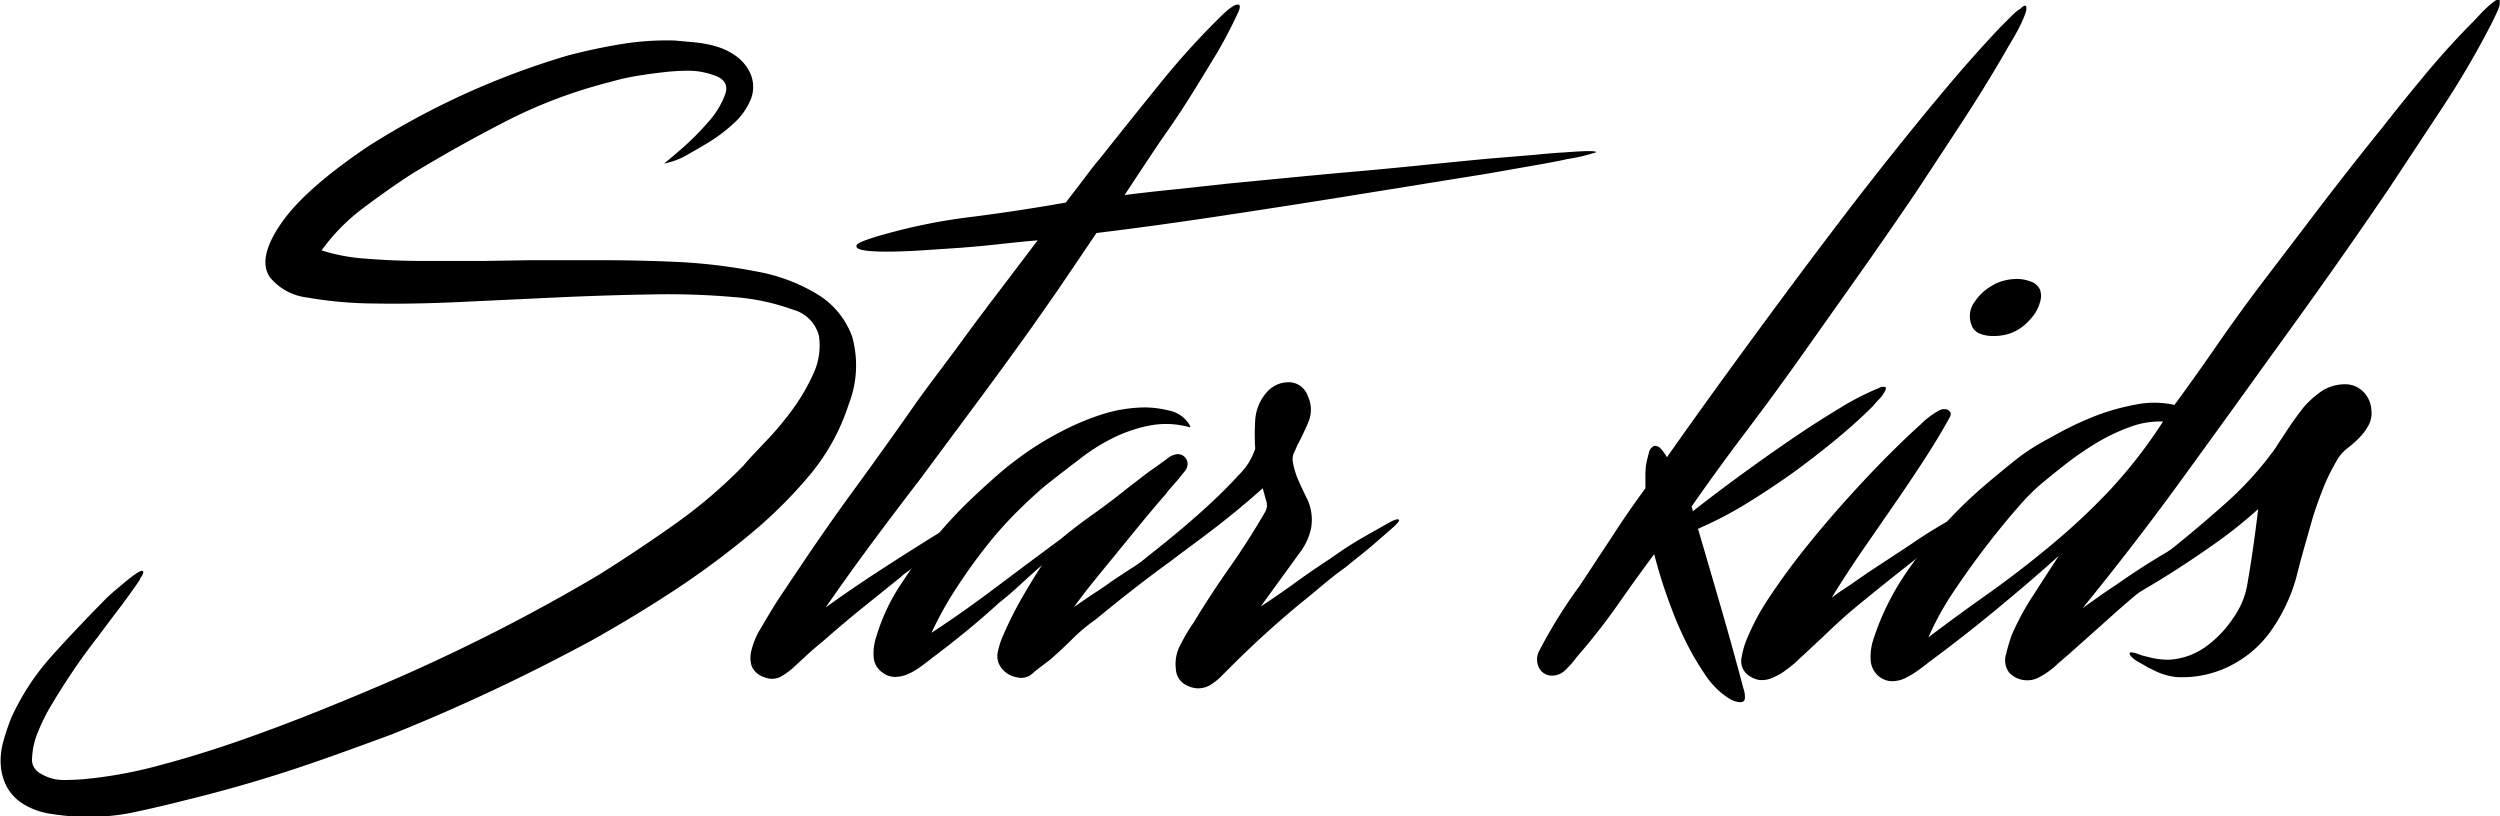 <svg data-name="Слой 1" xmlns="http://www.w3.org/2000/svg" viewBox="0 0 198.69 64.87"><path d="M42.2 20.68h5.58q3.11 0 6.3.15a44 44 0 016.06.75A14.08 14.08 0 0165 23.41a6.55 6.55 0 012.73 3.36 8.47 8.47 0 01-.27 5.34 16.76 16.76 0 01-3.15 5.7 36.59 36.59 0 01-4.59 4.56 67.46 67.46 0 01-6.1 4.53 110.1 110.1 0 01-6.6 4q-4 2.16-7.92 4t-8 3.48c-2.73 1-5.43 2-8.13 2.88s-5.46 1.66-8.25 2.34q-2.1.54-4.29 1a17.78 17.78 0 01-4.35.3 19.82 19.82 0 01-2.16-.24 5.6 5.6 0 01-2-.72 3.71 3.71 0 01-1.38-1.41 4.35 4.35 0 01-.48-1.74 5.61 5.61 0 01.21-1.89 18.47 18.47 0 01.63-1.86 19.21 19.21 0 013.3-5c1.4-1.56 2.79-3 4.2-4.44q.24-.24.69-.63l.93-.78q.48-.39.84-.63t.48-.18-.06.39a1.08 1.08 0 00-.18.33q-.78 1.14-1.62 2.25c-.57.74-1.14 1.51-1.74 2.31q-.24.3-.84 1.11t-1.32 1.89q-.72 1.08-1.44 2.28A15.13 15.13 0 003 58.22a6 6 0 00-.45 2 1.23 1.23 0 00.63 1.23 3.47 3.47 0 001.92.54 18.09 18.09 0 002.1-.12 35.46 35.46 0 005.61-1.08q3.15-.84 6.45-2t6.57-2.49q3.27-1.32 6-2.52 4.08-1.8 8-3.81t7.77-4.29q3.06-1.92 6-4A39.68 39.68 0 0059.09 37c.39-.48 1-1.1 1.71-1.86a24.36 24.36 0 002.13-2.52 15.84 15.84 0 001.71-2.91 5.32 5.32 0 00.45-3 2.9 2.9 0 00-2.07-2.1 17.56 17.56 0 00-4.71-1 60.16 60.16 0 00-6.54-.21q-3.66.06-7.53.24l-7.65.36q-3.78.18-6.9.12a32 32 0 01-5.31-.48 4.47 4.47 0 01-2.94-1.62q-1-1.5.9-4.26t7-6.18a62.52 62.52 0 0115.9-7.2q2.1-.54 4.11-.87a22.35 22.35 0 014.27-.29l1.65.15a9.25 9.25 0 011.68.33 5.19 5.19 0 011.5.72 3.57 3.57 0 011.11 1.26 2.68 2.68 0 01.12 2.19 5.35 5.35 0 01-1.35 1.92 12.9 12.9 0 01-2.07 1.56c-.76.46-1.41.83-1.92 1.11a5.78 5.78 0 01-.87.36c-.27.08-.49.14-.69.18.15-.12.61-.5 1.35-1.14a21.41 21.41 0 002.13-2.13 6.78 6.78 0 001.38-2.25q.36-1.08-.9-1.5a6 6 0 00-2-.36 17.19 17.19 0 00-2 .12q-1.08.12-2.16.3a17.81 17.81 0 00-2.1.48 39.31 39.31 0 00-8.16 3.06q-3.9 2-7.62 4.26c-1.29.84-2.56 1.74-3.84 2.7a15.46 15.46 0 00-3.3 3.36 14.71 14.71 0 003.57.66c1.46.12 3 .18 4.56.18h4.65z"/><path d="M124.52 12.1q2.34-.18 2.34 0a14.32 14.32 0 01-2.28.54c-.72.16-1.62.33-2.67.51l-3.57.63-10.23 1.65q-5 .81-10.54 1.65-2.76.42-5.36.78c-1.74.24-3.44.46-5.07.66q-1.82 2.7-3.21 4.74l-1.89 2.7q-2.23 3.12-4.48 6.15l-4.52 6.09q-1.94 2.52-3.78 5t-3.64 5.08q2.08-1.5 4.25-2.91t4.39-2.79a9.06 9.06 0 011-.54l1-.48q.54-.24.54-.12c0 .12-.24.39-.69.81s-1 .87-1.6 1.35-1.18.93-1.73 1.35-1 .71-1.14.87l-3.13 2.52q-1.56 1.26-3.12 2.64-.6.48-1.17 1l-1.17 1.08a5.89 5.89 0 01-1 .72 1.49 1.49 0 01-1.25.06 1.61 1.61 0 01-1.06-.9 2.27 2.27 0 010-1.32 6 6 0 01.56-1.41l.69-1.17c.41-.68.8-1.32 1.21-1.92s.81-1.22 1.25-1.86q2.28-3.42 4.66-6.66c1.57-2.16 3.15-4.36 4.71-6.6q.64-.9 1.77-2.4t2.4-3.24c.85-1.16 1.77-2.37 2.73-3.63l2.75-3.63q-1.38.12-3 .3c-1.07.12-2.15.22-3.23.3l-3.13.21q-1.5.09-2.64.09-2.4 0-2.4-.42-.06-.18.54-.42a16.52 16.52 0 011.69-.54 45.48 45.48 0 016.9-1.38c2.52-.32 5-.7 7.5-1.14.71-.92 1.31-1.7 1.79-2.34s.79-1 .91-1.14q2.33-2.94 4.71-5.88a62.12 62.12 0 015.06-5.58l.33-.3a3.46 3.46 0 01.54-.39c.19-.1.32-.13.42-.09s.1.2 0 .48a36.49 36.49 0 01-1.71 3.3q-.94 1.56-2 3.27t-2.44 3.66c-.88 1.3-1.85 2.77-2.93 4.41q1.91-.24 4-.45l4.13-.45c3.73-.36 7.24-.71 10.57-1s6.75-.67 10.32-1l3.63-.3q1.34-.14 2.49-.2z"/><path d="M96.43 41.62a.88.88 0 01-.18.3 17.44 17.44 0 01-1.56 1.38l-1.68 1.32q-2.76 2-5.94 4.62a14 14 0 00-1.83 1.53q-.81.81-1.77 1.65l-.75.57q-.51.39-.63.51a1.32 1.32 0 01-1.26.33 1.91 1.91 0 01-1.2-.69 1.53 1.53 0 01-.33-1.32 6.55 6.55 0 01.45-1.38 30.88 30.88 0 011.41-2.82q.75-1.32 1.65-2.7-.9.78-1.74 1.56t-1.68 1.44q-1.32 1.2-2.64 2.28t-2.76 2.16q-.36.3-.87.66a5.22 5.22 0 01-1 .57 2.73 2.73 0 01-1 .21 1.67 1.67 0 01-1-.36 1.62 1.62 0 01-.69-1.32 4 4 0 01.21-1.5 15.38 15.38 0 011.95-4.17 38.57 38.57 0 012.79-3.78 35.54 35.54 0 012.64-2.85q1.2-1.14 1.56-1.44a27 27 0 012.55-2.1 23.77 23.77 0 013.15-1.95 20.5 20.5 0 013.34-1.41 11.61 11.61 0 013.39-.54 8.18 8.18 0 011.86.24 2.47 2.47 0 011.5.9 1.49 1.49 0 01.18.27q.12.21-.06.15a6.9 6.9 0 00-3.12-.12 11.68 11.68 0 00-2.94 1 15.73 15.73 0 00-2.76 1.77q-1.32 1-2.58 2-1.08.9-2.34 2.16a31 31 0 00-2.46 2.79q-1.2 1.53-2.31 3.24a28.85 28.85 0 00-1.95 3.51q2.4-1.56 5.07-3.57t5.19-3.87q1.2-1 2.61-2t2.73-2.07l.99-.76q.57-.45 1.14-.84l1-.72a1.42 1.42 0 01.63-.33.74.74 0 01.78.21.75.75 0 01.18.75.92.92 0 01-.24.42l-.53.66-.58.66a3.19 3.19 0 00-.33.42c-.64.72-1.34 1.56-2.13 2.52l-2.28 2.79q-1.11 1.35-1.92 2.37l-1 1.32 1.47-1q.93-.6 1.47-1 1.68-1.14 3.42-2.19t3.6-2a2.78 2.78 0 01.6-.36q.41-.2.53-.08z"/><path d="M111.19 41.32q.06.12-.48.6l-1.26 1.1q-.72.63-1.44 1.2t-1 .81q-1 .72-1.89 1.47t-1.85 1.52q-1.44 1.2-2.76 2.4t-2.64 2.52l-.81.81a4.89 4.89 0 01-.87.69 1.85 1.85 0 01-1.74.09 1.52 1.52 0 01-1-1.41 3.18 3.18 0 01.39-1.92q.51-1 1-1.68 1.38-2.28 2.88-4.41t2.82-4.41a1.05 1.05 0 00.09-.9q-.15-.54-.27-1-2 1.8-4.5 3.69t-4.74 3.39a42.57 42.57 0 01-3.81 2.34q-1.59.84-1.71.66t.93-.9l2.49-2 3.3-2.64q1.8-1.44 3.39-2.88t2.73-2.7a5.14 5.14 0 001.32-2.1 17.67 17.67 0 010-2.28 3.69 3.69 0 01.93-2.22 2.28 2.28 0 011.74-.78 1.58 1.58 0 011.5 1.08 2.5 2.5 0 01.06 2.07q-.42 1-.9 1.89-.12.3-.24.54a1.34 1.34 0 00-.12.6 6.05 6.05 0 00.45 1.59q.33.75.75 1.59a3.92 3.92 0 01.27 2.25 5 5 0 01-1 2.07q-.72 1-1.5 2.07t-1.5 2.07q1.38-.9 2.7-1.86t2.7-1.86l1-.69q.84-.57 1.83-1.14l1.77-1q.87-.51.99-.33zM160.99.46q.12.12 0 .54a8.83 8.83 0 01-.42 1q-.27.54-.54 1t-.39.66q-1.68 2.94-3.54 5.79t-3.84 5.85q-2.28 3.36-4.59 6.63l-4.65 6.57q-2 2.82-4.29 5.85t-4.29 5.91a.46.46 0 01.06.18.46.46 0 00.06.18q1.44-1.14 3.48-2.64t4.14-2.94q2.1-1.44 4-2.58a20.72 20.72 0 013.15-1.62.6.6 0 01.42-.09q.24 0 .06.33a2.4 2.4 0 01-.45.63 6.91 6.91 0 00-.51.57q-1.32 1.32-3 2.7t-3.42 2.64q-1.77 1.26-3.63 2.4a29.37 29.37 0 01-3.66 1.92.17.17 0 01-.12.06.05.05 0 00-.06.06q.9 3.06 1.83 6.27t1.77 6.39a1.94 1.94 0 01.12.72q0 .42-.48.36a1.87 1.87 0 01-.75-.27 7.17 7.17 0 01-.63-.45 6.54 6.54 0 01-1.23-1.35q-.51-.75-1-1.59a26.93 26.93 0 01-1.8-3.93 39.2 39.2 0 01-1.32-4.17q-1.56 2.1-3 4.17a50.16 50.16 0 01-3.15 4 7.55 7.55 0 01-.87 1 1.48 1.48 0 01-1 .48 1.14 1.14 0 01-1.14-.63 1.46 1.46 0 010-1.29 39.5 39.5 0 013.24-5.22l2.55-3.87q1.29-2 2.67-3.87v-1.05q0-.57.09-1 .06-.3.18-.75a.77.77 0 01.42-.57.64.64 0 01.6.3 3.36 3.36 0 01.42.6q2.28-3.24 4.59-6.42t4.71-6.42q2.4-3.24 4.83-6.42t4.95-6.3q1.74-2.16 3.57-4.32t3.81-4.26l.36-.36.63-.63a3.36 3.36 0 01.63-.51q.31-.3.43-.24z"/><path d="M155.41 41.08a2.74 2.74 0 01.63-.36q.51-.24.57-.12v.09s-.06.09-.18.21q-2.22 2-4.53 3.81t-4.59 3.69q-1 .84-2.37 2.16l-2.32 2.16q-.36.3-.81.63a4.54 4.54 0 01-1 .54 2 2 0 01-1 .15 2 2 0 01-1.05-.54 1.41 1.41 0 01-.33-1.32 6.29 6.29 0 01.45-1.5 19 19 0 011.86-3.39q1.26-1.89 2.85-3.87t3.3-3.87q1.71-1.89 3.21-3.39t2.58-2.46a6.18 6.18 0 011.44-1.08.8.8 0 01.66-.06.6.6 0 01.21.18q.09.12 0 .36-.78 1.44-1.86 3.12t-2.34 3.51l-2.61 3.78q-1.35 1.95-2.61 4 .54-.42 1.44-1l1.44-1 3.42-2.25q1.68-1.16 3.54-2.18zm6.72-18.06a1.52 1.52 0 010 1 3.09 3.09 0 01-.48 1 4.81 4.81 0 01-.75.81 3.3 3.3 0 01-.84.54 3.18 3.18 0 01-.87.27 4.18 4.18 0 01-1 .06 2.69 2.69 0 01-.9-.21 1.09 1.09 0 01-.6-.66 1.89 1.89 0 01.24-1.83 4 4 0 011.38-1.29 3.13 3.13 0 01.9-.39 4.13 4.13 0 011.11-.15 3 3 0 011 .18 1.27 1.27 0 01.81.67z"/><path d="M198.67.02v.36a5 5 0 01-.24.63q-.15.33-.3.63l-.21.42a71.66 71.66 0 01-3.84 6.54l-4.2 6.36q-2.28 3.36-4.59 6.63t-4.71 6.57q-3.66 5.1-7.35 10.17t-7.71 10l1.41-1q.81-.57 1.29-.87 1.68-1.2 3.69-2.4t3.81-2.16a2.74 2.74 0 01.63-.36q.51-.24.57-.12a4.37 4.37 0 01-.9.9q-.78.66-1.74 1.41l-1.86 1.44-1.2.93q-1.62 1.26-3.42 2.88l-3.36 3q-.78.66-1.2 1.05a6.5 6.5 0 01-1.32.87 2 2 0 01-2.22-.42 1.62 1.62 0 01-.27-1.47 14.4 14.4 0 01.45-1.53 20.92 20.92 0 011.74-3.21q1.14-1.77 2-3.09-2.22 2-5 4.29t-5.34 4.17q-.36.3-.87.66a6.78 6.78 0 01-1 .6 2.44 2.44 0 01-1.05.24 1.67 1.67 0 01-1-.36 1.79 1.79 0 01-.69-1.38 4.4 4.4 0 01.21-1.56 20.64 20.64 0 012.4-5 33.47 33.47 0 013.18-4.08 36.94 36.94 0 013.27-3.18q1.59-1.35 2.67-2.19t2.64-1.65a26.07 26.07 0 013.18-1.56 17.77 17.77 0 013.39-1 7.53 7.53 0 013.21 0q1.8-2.46 3.33-4.68t3.33-4.62l4.89-6.42q2.43-3.18 4.95-6.3 1.74-2.22 3.57-4.41t3.81-4.17l.36-.39q.3-.33.63-.63a6.42 6.42 0 01.63-.51q.23-.13.35-.03zm-45.42 50.64q2.22-1.68 4.68-3.42t4.92-3.78a52.68 52.68 0 004.77-4.44 38.93 38.93 0 004.29-5.52 6.88 6.88 0 00-2.67.45 14.9 14.9 0 00-2.73 1.32 25.42 25.42 0 00-2.46 1.71q-1.14.9-1.92 1.56a16.25 16.25 0 00-1.74 1.77q-1.14 1.29-2.46 3t-2.61 3.63a23.22 23.22 0 00-2.07 3.74z"/><path d="M188.47 32.62a2 2 0 01-.24 1.2 4.46 4.46 0 01-.75 1q-.45.45-1 .87a3.34 3.34 0 00-.81 1 15.41 15.41 0 00-1.05 2.16q-.45 1.14-.81 2.28l-.69 2.43q-.33 1.17-.63 2.37a13.77 13.77 0 01-1.86 4 8.77 8.77 0 01-3.18 2.88 8.43 8.43 0 01-4.5 1 5.24 5.24 0 01-2-.66 1.32 1.32 0 01-.36-.18l-.63-.36a2.35 2.35 0 01-.54-.39q-.21-.21-.15-.33t.66.09a3.69 3.69 0 00.72.21 5.9 5.9 0 001.74.24 5.51 5.51 0 003.06-1.14 8.88 8.88 0 002.07-2.22 6.43 6.43 0 001.11-2.76q.24-1.38.45-2.85t.39-3a36.68 36.68 0 01-3.72 2.94q-2.22 1.56-4.35 2.85t-3.69 2.1q-1.56.81-1.74.63t1.59-1.47q1.71-1.29 4.14-3.18t5-4.17a26.89 26.89 0 004.11-4.5q.54-.84 1.08-1.65t1.2-1.65a7.42 7.42 0 011.53-1.34 3.41 3.41 0 011.77-.48 2 2 0 011.44.6 2.2 2.2 0 01.64 1.48z"/></svg>